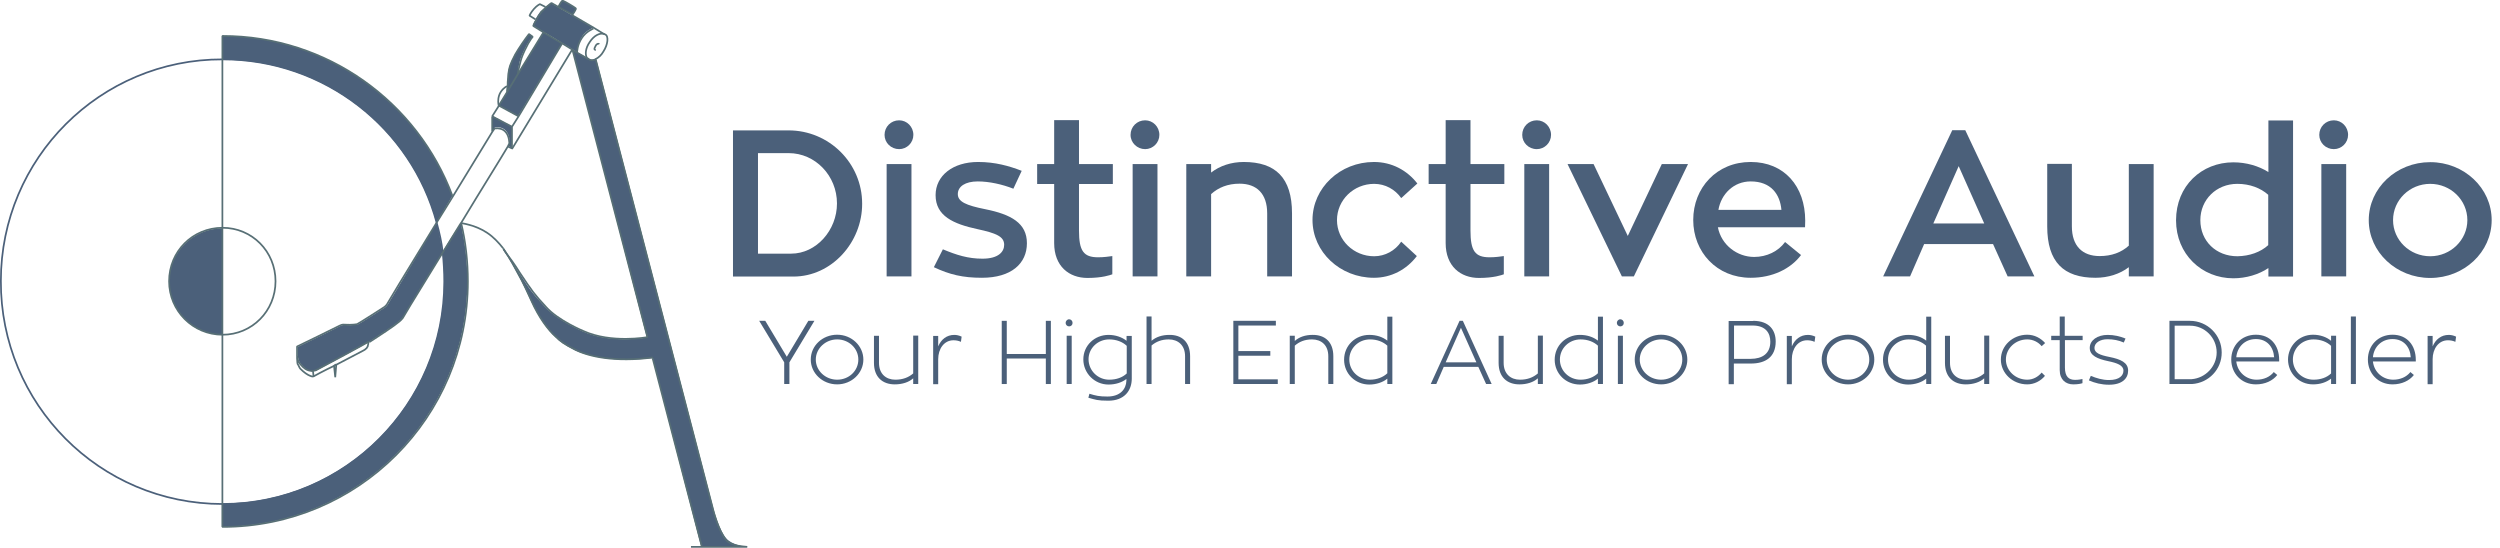 <?xml version="1.0" encoding="utf-8"?>
<!-- Generator: Adobe Illustrator 18.0.0, SVG Export Plug-In . SVG Version: 6.00 Build 0)  -->
<!DOCTYPE svg PUBLIC "-//W3C//DTD SVG 1.1//EN" "http://www.w3.org/Graphics/SVG/1.1/DTD/svg11.dtd">
<svg version="1.1" id="Layer_1" xmlns="http://www.w3.org/2000/svg" xmlns:xlink="http://www.w3.org/1999/xlink" x="0px" y="0px"
	 viewBox="1.4 832.5 1440 315.5" enable-background="new 1.4 832.5 1440 315.5" xml:space="preserve">
<g id="Stripes_2">
</g>
<g id="Stripes_1">
</g>
<g id="Graphic">
</g>
<g id="Logo">
	<g enable-background="new    ">
		<path fill="#4B607A" d="M458.4,991.8h-34.8v-84.2h32c23.4,0,42.4,18.9,42.4,42.2C498.1,972,480.5,991.8,458.4,991.8z M457.1,978.6
			c14.5,0,26.4-13.5,26.4-28.9c0-16-12.5-29-27.8-29H438v57.9H457.1z"/>
		<path fill="#4B607A" d="M510.9,910.2c0-4.7,3.7-8.4,8.4-8.4c4.5,0,8.2,3.7,8.2,8.4c0,4.5-3.7,8.2-8.2,8.2
			C514.6,918.4,510.9,914.7,510.9,910.2z M512.1,927h14.3v64.7h-14.3V927z"/>
		<path fill="#4B607A" d="M544.5,976.1c7.9,3.3,14.5,5.4,22.8,5.4c9.1,0,12.5-3.9,12.5-8c0-4.8-4.7-6.7-15.3-9
			c-14-3-24.2-7.6-24.2-19.6c0-11.2,9.9-19.1,24.5-19.1c9.8,0,17.9,2.3,25.1,5.1l-4.8,10.3c-6.3-2.5-13.9-4.2-20.5-4.2
			c-7.2,0-11.5,2.9-11.5,7.3s4.8,6.5,15.8,8.7c14.9,3,24,8,24,19.6c0,11.7-9,19.9-25.9,19.9c-11,0-18.6-1.8-27.7-6.1L544.5,976.1z"
			/>
		<path fill="#4B607A" d="M622.9,938.5v26.8c0,11.7,2.6,15.4,11,15.4c3.3,0,6-0.4,8.2-0.7v10.5c-1.1,0.4-5.7,2.1-14.3,2.1
			c-10.6,0-19.2-6.7-19.2-20.1v-34h-9.8V927h9.8v-25.3h14.3V927h19.5v11.5H622.9z"/>
		<path fill="#4B607A" d="M652.6,910.2c0-4.7,3.7-8.4,8.4-8.4c4.5,0,8.2,3.7,8.2,8.4c0,4.5-3.7,8.2-8.2,8.2
			C656.4,918.4,652.6,914.7,652.6,910.2z M653.8,927h14.3v64.7h-14.3V927z"/>
		<path fill="#4B607A" d="M745.6,955.4v36.3h-14.3v-36.3c0-11.3-6-17.1-15.9-17.1c-6.8,0-12.2,2.2-16.4,6v47.4h-14.3V927H699v4.9
			c5-3.9,11.6-6.1,18.8-6.1C736.1,925.8,745.6,934.9,745.6,955.4z"/>
		<path fill="#4B607A" d="M817.5,980c-5.9,7.8-14.8,12.5-24.7,12.5c-19.5,0-35.4-14.9-35.4-33.3c0-18.5,15.9-33.4,35.4-33.4
			c10.3,0,19.1,4.8,25,12.4l-9.3,8.4c-3.5-5-9.2-8.2-15.6-8.2c-11.8,0-21.4,9.3-21.4,20.9c0,11.5,9.6,20.8,21.4,20.8
			c6.3,0,12.1-3.2,15.6-8.4L817.5,980z"/>
		<path fill="#4B607A" d="M848.4,938.5v26.8c0,11.7,2.6,15.4,11,15.4c3.3,0,6-0.4,8.2-0.7v10.5c-1.1,0.4-5.7,2.1-14.3,2.1
			c-10.6,0-19.2-6.7-19.2-20.1v-34h-9.8V927h9.8v-25.3h14.3V927h19.5v11.5H848.4z"/>
		<path fill="#4B607A" d="M878.2,910.2c0-4.7,3.7-8.4,8.4-8.4c4.5,0,8.2,3.7,8.2,8.4c0,4.5-3.7,8.2-8.2,8.2
			C881.9,918.4,878.2,914.7,878.2,910.2z M879.4,927h14.3v64.7h-14.3V927z"/>
		<path fill="#4B607A" d="M973.7,927l-31.2,64.7h-6.9L904.3,927h15l19.7,41.4l19.6-41.4H973.7z"/>
		<path fill="#4B607A" d="M990.9,963.4c2,10.3,11.2,17.1,20.9,17.1c7.2,0,13.9-3.2,17.8-8.6l9.2,7.5c-6,8-16.5,13.1-29,13.1
			c-19.6,0-33.1-14.9-33.1-33.3c0-18.5,13.5-33.4,33.1-33.4c19.4,0,31.4,14.1,31.4,33.8c0,1.7-0.1,3.8-0.1,3.8H990.9z M991.2,953.4
			h36.3c-0.8-9-6-16.4-17.7-16.4C1000,937,992.8,944.2,991.2,953.4z"/>
		<path fill="#4B607A" d="M1149.4,973.1h-39.7l-8.1,18.6h-15.5l39.8-84.2h7.5l39.8,84.2h-15.4L1149.4,973.1z M1115,961.2h29.3
			l-14.7-33L1115,961.2z"/>
		<path fill="#4B607A" d="M1241.9,927v64.7h-14.3v-5.3c-5.1,3.9-11.9,6.1-19.2,6.1c-18.4,0-27.8-9.1-27.8-29.6v-36h14.2v36
			c0,11.3,6.1,17.1,16,17.1c6.9,0,12.5-2.1,16.8-6V927H1241.9z"/>
		<path fill="#4B607A" d="M1322.2,901.7v90.1h-14.2v-4.9c-5.5,3.7-12.8,5.9-20.2,5.9c-18.2,0-33-13.9-33-33.4
			c0-19.9,14.8-33.4,33-33.4c7.5,0,14.6,2.1,20.2,5.6v-29.7H1322.2z M1307.9,973.7v-29c-4.4-3.9-10.6-6.3-17.8-6.3
			c-12.1,0-21.3,9.1-21.3,20.9c0,12.2,9.2,20.8,21.3,20.8C1297.2,980,1303.5,977.7,1307.9,973.7z"/>
		<path fill="#4B607A" d="M1337.3,910.2c0-4.7,3.7-8.4,8.4-8.4c4.5,0,8.2,3.7,8.2,8.4c0,4.5-3.7,8.2-8.2,8.2
			C1341,918.4,1337.3,914.7,1337.3,910.2z M1338.5,927h14.3v64.7h-14.3V927z"/>
		<path fill="#4B607A" d="M1436.6,959.3c0,18.4-15.9,33.3-35.4,33.3s-35.4-14.9-35.4-33.3c0-18.5,15.9-33.4,35.4-33.4
			S1436.6,940.8,1436.6,959.3z M1422.6,959.3c0-11.6-9.6-20.9-21.4-20.9s-21.4,9.3-21.4,20.9c0,11.5,9.6,20.8,21.4,20.8
			S1422.6,970.7,1422.6,959.3z"/>
	</g>
	<g enable-background="new    ">
		<path fill="#4B607A" d="M470.5,1017.3l-14.4,23.9v12.5h-3v-12.5l-14.4-23.9h3.5l12.4,20.7l12.4-20.7H470.5z"/>
		<path fill="#4B607A" d="M498.7,1039.6c0,7.9-6.8,14.3-15.1,14.3c-8.4,0-15.2-6.4-15.2-14.3c0-8,6.8-14.3,15.2-14.3
			C491.9,1025.3,498.7,1031.7,498.7,1039.6z M495.8,1039.6c0-6.5-5.5-11.6-12.2-11.6s-12.3,5.2-12.3,11.6c0,6.4,5.5,11.6,12.3,11.6
			S495.8,1046.1,495.8,1039.6z"/>
		<path fill="#4B607A" d="M530.3,1025.9v27.8h-2.9v-3.3c-2.5,2.3-6.4,3.5-10.6,3.5c-7,0-12-4.1-12-12.4v-15.6h2.9v15.6
			c0,6.4,4.1,9.7,9.4,9.7c4.3,0,7.6-1.3,10.3-3.6v-21.8H530.3z"/>
		<path fill="#4B607A" d="M541.8,1032c1.7-4,4.9-6.6,9.3-6.6c1.3,0,2.7,0.3,4.2,1l-0.4,3c-1.5-0.7-3-0.9-4.3-0.9
			c-5.4,0-8.8,4.9-8.8,10.9v14.4h-2.9v-27.8h2.9V1032z"/>
		<path fill="#4B607A" d="M606.7,1017.3v36.4h-2.9V1039h-22.5v14.7h-2.9v-36.4h2.9v19.1h22.5v-19.1H606.7z"/>
		<path fill="#4B607A" d="M615.2,1018.5c0-1.1,0.9-2.1,2-2.1s2,0.9,2,2.1s-0.9,2-2,2S615.2,1019.6,615.2,1018.5z M615.8,1025.9h2.9
			v27.8h-2.9V1025.9z"/>
		<path fill="#4B607A" d="M653.3,1025.9v24.7c0,6.8-4.2,12.7-13.5,12.7c-6.3,0-7.5-0.6-11.5-1.7l0.6-2.3c3.7,1.1,5.5,1.6,10.4,1.6
			c7.5,0,10.7-4.4,10.9-9v-1.1c-2.6,2-6.2,3.2-10.3,3.2c-8,0-14.5-6.5-14.5-14.5c0-8,6.5-14.1,14.5-14.1c4,0,7.8,1.3,10.4,3.4v-2.8
			H653.3z M640.3,1051.2c4.2,0,7.7-1.3,10.1-3.6v-15.9c-2.4-2.3-6-3.7-10.1-3.7c-6.6,0-11.9,5.1-11.9,11.4
			C628.4,1045.9,633.7,1051.2,640.3,1051.2z"/>
		<path fill="#4B607A" d="M686.9,1037.7v16H684v-16c0-6.4-4.1-9.7-9.4-9.7c-4.1,0-7.3,1.3-9.9,3.5v22.2h-2.9v-38.9h2.9v14
			c2.5-2.2,6.1-3.4,10.2-3.4C682,1025.3,686.9,1029.4,686.9,1037.7z"/>
		<path fill="#4B607A" d="M737.4,1051v2.7h-25.6v-36.4h24.5v2.7h-21.6v14.7h18.4v2.7h-18.4v13.6H737.4z"/>
		<path fill="#4B607A" d="M769.4,1037.7v16h-2.9v-16c0-6.4-4-9.7-9.4-9.7c-4.1,0-7.3,1.3-9.9,3.6v22.1h-2.9v-27.8h2.9v3
			c2.5-2.3,6.1-3.5,10.2-3.5C764.5,1025.3,769.4,1029.4,769.4,1037.7z"/>
		<path fill="#4B607A" d="M803.4,1014.8v38.9h-2.9v-3.1c-2.5,2.1-6.4,3.4-10.4,3.4c-8,0-14.5-6.2-14.5-14.3
			c0-8.2,6.5-14.3,14.5-14.3c4.2,0,7.7,1.2,10.4,3.3v-13.8H803.4z M800.5,1047.5v-15.9c-2.4-2.2-5.8-3.6-10-3.6
			c-6.6,0-11.9,5.1-11.9,11.6s5.3,11.6,11.9,11.6C794.5,1051.2,798.1,1049.8,800.5,1047.5z"/>
		<path fill="#4B607A" d="M852.9,1043.8H833l-4.3,9.9h-3.2l16.6-36.4h1.9l16.6,36.4h-3.2L852.9,1043.8z M834.1,1041.2h17.7
			l-8.9-19.9L834.1,1041.2z"/>
		<path fill="#4B607A" d="M890.1,1025.9v27.8h-2.9v-3.3c-2.5,2.3-6.4,3.5-10.6,3.5c-7,0-12-4.1-12-12.4v-15.6h2.9v15.6
			c0,6.4,4.1,9.7,9.4,9.7c4.3,0,7.6-1.3,10.3-3.6v-21.8H890.1z"/>
		<path fill="#4B607A" d="M924.7,1014.8v38.9h-2.9v-3.1c-2.5,2.1-6.4,3.4-10.4,3.4c-8,0-14.5-6.2-14.5-14.3
			c0-8.2,6.5-14.3,14.5-14.3c4.2,0,7.7,1.2,10.4,3.3v-13.8H924.7z M921.8,1047.5v-15.9c-2.4-2.2-5.8-3.6-10-3.6
			c-6.6,0-11.9,5.1-11.9,11.6s5.3,11.6,11.9,11.6C915.8,1051.2,919.4,1049.8,921.8,1047.5z"/>
		<path fill="#4B607A" d="M932.7,1018.5c0-1.1,0.9-2.1,2-2.1s2,0.9,2,2.1s-0.9,2-2,2S932.7,1019.6,932.7,1018.5z M933.3,1025.9h2.9
			v27.8h-2.9V1025.9z"/>
		<path fill="#4B607A" d="M973.3,1039.6c0,7.9-6.8,14.3-15.1,14.3c-8.4,0-15.2-6.4-15.2-14.3c0-8,6.8-14.3,15.2-14.3
			C966.5,1025.3,973.3,1031.7,973.3,1039.6z M970.4,1039.6c0-6.5-5.5-11.6-12.2-11.6s-12.3,5.2-12.3,11.6c0,6.4,5.5,11.6,12.3,11.6
			S970.4,1046.1,970.4,1039.6z"/>
		<path fill="#4B607A" d="M1011.2,1017.3c9.6,0,13,5.7,13,11.9c0,9-5.9,12.7-14.3,12.7h-9.8v11.9h-3v-36.4H1011.2z M1009.7,1039.2
			c6.9,0,11.4-3.1,11.4-9.9c0-4.9-2.6-9.3-10.2-9.3h-10.7v19.2H1009.7z"/>
		<path fill="#4B607A" d="M1033.5,1032c1.7-4,4.9-6.6,9.3-6.6c1.3,0,2.7,0.3,4.2,1l-0.4,3c-1.5-0.7-3-0.9-4.3-0.9
			c-5.4,0-8.8,4.9-8.8,10.9v14.4h-2.9v-27.8h2.9V1032z"/>
		<path fill="#4B607A" d="M1081,1039.6c0,7.9-6.8,14.3-15.1,14.3c-8.4,0-15.2-6.4-15.2-14.3c0-8,6.8-14.3,15.2-14.3
			C1074.2,1025.3,1081,1031.7,1081,1039.6z M1078.1,1039.6c0-6.5-5.5-11.6-12.2-11.6c-6.8,0-12.3,5.2-12.3,11.6
			c0,6.4,5.5,11.6,12.3,11.6C1072.6,1051.2,1078.1,1046.1,1078.1,1039.6z"/>
		<path fill="#4B607A" d="M1113.8,1014.8v38.9h-2.9v-3.1c-2.5,2.1-6.4,3.4-10.4,3.4c-8,0-14.5-6.2-14.5-14.3
			c0-8.2,6.5-14.3,14.5-14.3c4.2,0,7.7,1.2,10.4,3.3v-13.8H1113.8z M1110.8,1047.5v-15.9c-2.4-2.2-5.8-3.6-10-3.6
			c-6.6,0-11.9,5.1-11.9,11.6s5.3,11.6,11.9,11.6C1104.9,1051.2,1108.4,1049.8,1110.8,1047.5z"/>
		<path fill="#4B607A" d="M1147.2,1025.9v27.8h-2.9v-3.3c-2.5,2.3-6.4,3.5-10.6,3.5c-7,0-12-4.1-12-12.4v-15.6h2.9v15.6
			c0,6.4,4.1,9.7,9.4,9.7c4.3,0,7.6-1.3,10.3-3.6v-21.8H1147.2z"/>
		<path fill="#4B607A" d="M1179.3,1049c-2.5,3-6.2,4.9-10.2,4.9c-8.4,0-15.2-6.4-15.2-14.3c0-8,6.8-14.3,15.2-14.3
			c4.1,0,7.7,1.9,10.3,4.8l-2,1.8c-2-2.4-5-3.9-8.3-3.9c-6.8,0-12.3,5.2-12.3,11.6c0,6.4,5.5,11.6,12.3,11.6c3.3,0,6.2-1.6,8.3-4.1
			L1179.3,1049z"/>
		<path fill="#4B607A" d="M1190.8,1028.4v15.8c0,5.2,2.2,7.1,5.8,7.1c2.1,0,3.4-0.3,4.3-0.5v2.4c-0.8,0.3-2.6,0.7-5.3,0.7
			c-4.3,0-7.8-2.7-7.8-8.2v-17.3h-4.9v-2.5h4.9v-11.1h2.9v11.1h10.3v2.5H1190.8z"/>
		<path fill="#4B607A" d="M1205.7,1049c3.2,1.3,6.6,2.4,10.5,2.4c6.1,0,8.3-2.7,8.3-5.4c0-3.1-3.6-4.4-8.9-5.5
			c-6.1-1.3-10.5-3.2-10.5-7.6c0-4.4,4.4-7.5,10.3-7.5c3.7,0,7.1,0.8,10.3,2.1l-1,2.3c-2.9-1.3-6.1-1.9-9.4-1.9
			c-4.3,0-7.5,2.1-7.5,5c0,2.8,3,4.1,8.6,5.2c6.5,1.3,10.8,3.2,10.8,7.9c0,4.3-3.2,8.1-11,8.1c-4.4,0-8.2-1-11.6-2.5L1205.7,1049z"
			/>
		<path fill="#4B607A" d="M1264,1053.7h-13v-36.4h11.8c10.1,0,18.3,8.2,18.3,18.2C1281.2,1045.2,1273.6,1053.1,1264,1053.7z
			 M1263.8,1050.9c7.9-0.6,14.4-7.3,14.4-15.4c0-8.5-6.9-15.4-15.3-15.4h-8.9v30.8H1263.8z"/>
		<path fill="#4B607A" d="M1314.2,1040.7h-24.7c0.7,6.2,5.7,10.5,11.7,10.5c4,0,7.6-1.5,9.9-4.4l2,1.7c-2.6,3.3-7,5.4-12.3,5.4
			c-8.4,0-14.2-6.4-14.2-14.3c0-8,5.8-14.3,14.2-14.3c8.3,0,13.4,6,13.4,14.5V1040.7z M1289.5,1038.3h21.8
			c-0.4-6-4.1-10.5-10.5-10.5C1294.4,1027.8,1290,1032.4,1289.5,1038.3z"/>
		<path fill="#4B607A" d="M1347,1025.9v27.8h-2.9v-3.1c-2.7,2.1-6.2,3.3-10.4,3.3c-8.2,0-14.4-6.5-14.4-14.3
			c0-7.7,6.2-14.3,14.4-14.3c4,0,7.8,1.3,10.4,3.5v-2.9H1347z M1344.1,1031.7c-2.4-2.3-6-3.7-10.1-3.7c-6.7,0-11.9,5.2-11.9,11.6
			c0,6.4,5.2,11.6,11.9,11.6c4.2,0,7.7-1.3,10.1-3.6V1031.7z"/>
		<path fill="#4B607A" d="M1355.5,1014.8h2.9v38.9h-2.9V1014.8z"/>
		<path fill="#4B607A" d="M1392.9,1040.7h-24.7c0.7,6.2,5.7,10.5,11.7,10.5c4,0,7.6-1.5,9.9-4.4l2,1.7c-2.6,3.3-7,5.4-12.3,5.4
			c-8.4,0-14.2-6.4-14.2-14.3c0-8,5.8-14.3,14.2-14.3c8.3,0,13.4,6,13.4,14.5V1040.7z M1368.2,1038.3h21.8
			c-0.4-6-4.1-10.5-10.5-10.5C1373.1,1027.8,1368.7,1032.4,1368.2,1038.3z"/>
		<path fill="#4B607A" d="M1402.6,1032c1.7-4,4.9-6.6,9.3-6.6c1.3,0,2.7,0.3,4.2,1l-0.4,3c-1.5-0.7-3-0.9-4.3-0.9
			c-5.4,0-8.8,4.9-8.8,10.9v14.4h-2.9v-27.8h2.9V1032z"/>
	</g>
	<g id="DA">
		<g id="XMLID_2_">
			<g>
				<path fill="#4B607A" d="M377.3,1038.8c-21.9,2.5-36.8-0.9-44.5-4.4c-6.3-3.2-8.5-4.7-11.4-7.6c-4.1-3.8-9.5-11.1-13.9-20.4
					c-1.6-3.2-4.7-10.4-8.5-17.2c-3.5-6.6-7.3-12.3-7.9-13c0.9,0.9,1.6,2.2,2.2,3.2c3.8,5.4,7,10.1,7,10.1c7,11.1,8.2,12.3,15.3,20
					c7,7.6,21.6,13.9,21.6,13.9c16.2,7.3,36.8,3.5,36.8,3.5l-42.8-165.9l2.8,1.6l6,3.5l0,0c0,0.3,0.3,0.3,0.6,0.3
					c0.9,0.6,2.5,0.6,4.1-0.3l0,0c0,0,67,256.9,67.6,259.2c0,0,3.2,12.7,7.6,17.5c3.2,3.5,9.7,4.4,11.5,4.7c-1.3,0-17.2,0-26.1,0
					L377.3,1038.8L377.3,1038.8z"/>
				<path fill="#4B607A" d="M315.7,836.5c1.3-0.9,2.5-1.9,2.8-2.2h0.3l3.8,2.2l8.2,4.7l12.3,7.3c-0.6,0.3-4.4,1.6-6.6,5.4
					c-2.5,4.1-2.8,8.5-2.8,8.5l-2.8-1.6c0,0-2.2-1.6-5.7-3.5c-3.5-2.2-7.6-4.7-11.1-6.6c-3.2-1.9-5.7-3.5-5.7-3.5v-0.3
					c0,0,0.6-1.6,1.6-3.5c0.6-1.3,1.6-2.8,2.8-4.4C313.5,838.3,314.8,837.5,315.7,836.5z"/>
				<path fill="#4B607A" d="M333.1,837.7v0.3c-0.3,0.9-1.9,3.2-1.9,3.2l-8.2-4.6c0,0,0.9-1.9,1.9-3.2c0.3-0.3,0.3-0.3,0.3-0.3
					s0.3,0,0.6,0c0.9,0.3,6.3,3.5,7,4.1C333.1,837.5,333.1,837.7,333.1,837.7z"/>
				<path fill="#4B607A" d="M325.2,857.5L325.2,857.5l-25.4,42l-11.1-6.3l4.7-7.9l6-9.8l15-24.5C317.6,853,322.1,855.5,325.2,857.5z
					"/>
				<path fill="#4B607A" d="M306.1,852l2.2,1.6c0,0-2.2,1.8-5.3,8.5c-0.6,1.3-1.6,3.5-2.2,5.7c-0.9,3.8-1,5.7-1,7.9l-6.6,9.8l0,0
					c0,0,0-1.3,0.3-3.5c0-1.3,0-2.8,0.3-4.7c0-3.2,0.9-6.3,1.3-7.3c0.3-0.9,1.3-3.2,2.8-6C300.1,860.3,303.8,855.2,306.1,852z"/>
				<path fill="#4B607A" d="M296.3,905.5v12.4l0,0l-2.2-1.6l0,0c0.6-1.3,0.9-1.9,0.9-1.9c-0.3-6.6-3.8-9.2-8.5-8.5l-1.3,1.9l0,0
					v-8.5l0,0L296.3,905.5z"/>
				<path fill="#4B607A" d="M266.8,961.2c2.5,10.8,3.8,21.9,3.8,33.3c0,78.2-63.2,141.4-141.4,141.4v-13.4c70.8,0,128-57.5,128-128
					c0-5.7-0.3-11.1-0.9-16.9C259.5,972.3,263,966.5,266.8,961.2L266.8,961.2z"/>
				<path fill="#4B607A" d="M262,945.3L262,945.3l-9.2,15.6c-14.6-54.3-64.5-94-123.2-94v-13.7C190.3,853.2,242,891.7,262,945.3z"/>
				<path fill="#4B607A" d="M252.8,960.8c1.6,5.4,2.5,11.1,3.5,17.2c-10.1,16.6-18.1,29.5-18.1,29.5s-3.8,6.3-4.7,7.9
					c-1.3,1.6-2.2,2.2-5.1,4.4c-5.7,4.1-13.9,9.2-14.2,9.5c-0.6,0.6-30.5,16.6-30.5,16.6l-1.3,0.3c-0.3,0-1.6,0-1.6,0
					c-2.5-0.3-4.1-1.6-5.7-3.5c-0.6-0.6-1.3-1.9-1.6-2.5c-0.3-0.9-0.6-2.5-0.6-2.8c0-1.6,0-4.1,0-5.1c0,0,22.9-11.1,24.5-12
					s2.8-0.6,2.8-0.6c4.7,0.3,7.3-0.3,7.3-0.3c0.9-0.3,15.6-9.8,15.6-9.8s0.9-0.6,1.6-1.6c0.6-0.9,1.9-3.2,1.9-3.2l5.1-8.5
					L252.8,960.8z"/>
				<path fill="#4B607A" d="M129.6,964v61.3c-17.2,0-30.8-13.6-30.8-30.8C98.8,977.8,112.5,964,129.6,964z"/>
			</g>
			<g>
				<path fill="none" stroke="#4B607A" stroke-miterlimit="1" d="M129.6,1122.8c70.5,0,127.7-57.5,127.7-128
					c0-5.7-0.3-11.1-0.9-16.9c-0.6-5.7-1.9-11.4-3.5-17.2c-14.6-54.3-64.5-94-123.2-94C59.1,866.5,1.9,923.8,1.9,994.3
					C1.6,1065.2,58.8,1122.8,129.6,1122.8z"/>
				<path fill="none" stroke="#576F75" stroke-miterlimit="1" d="M262,945.3c-20-53.7-71.8-92.1-132.5-92.1v13.6V964v61.3v97.2v13.5
					c78.2,0,141.4-63.2,141.4-141.4c0-11.4-1.3-22.9-3.8-33.3"/>
				<path fill="none" stroke="#576F75" stroke-miterlimit="1" d="M129.6,1025.3c16.9,0,30.5-13.6,30.5-30.8s-13.6-30.8-30.5-30.8
					c-17.2,0-30.8,13.6-30.8,30.8C98.8,1011.5,112.5,1025.3,129.6,1025.3z"/>
				<path fill="none" stroke="#576F75" stroke-miterlimit="1" d="M182,1049.3c-0.6,0.3-1.9-0.3-1.9-0.3c-1.6-0.6-3.5-1.9-5.7-4.1
					c-0.6-0.6-0.9-1.9-1.6-2.8c0,0-0.3-1.6-0.3-3.2v-1.9c0,0,0,0,0,0.3s0.3,1.9,0.6,2.8c0.3,0.6,0.9,1.9,1.6,2.5
					c1.6,1.9,3.2,3.2,5.7,3.5c0,0,0.9,0.3,1.6,0l1.3-0.3c0,0,29.9-15.9,30.5-16.6c0,0-0.3,0.6-0.3,1.6c0,0.3-0.3,0.6-0.3,1.3
					c-0.3,0.3-0.3,0.3-0.6,0.9l-0.6,0.5c-0.6,0.6-0.3,0.3-1.3,0.9c0,0-8.5,4.4-16.2,8.5C187.7,1046.1,182,1049.3,182,1049.3z"/>
				<line fill="none" stroke="#576F75" stroke-miterlimit="1" x1="181.7" y1="1046.3" x2="182" y2="1049.3"/>
				<path fill="none" stroke="#576F75" stroke-miterlimit="1" d="M172.5,1037.2c0-1.6,0-4.1,0-5.1c0,0,22.9-11.1,24.5-12
					s2.8-0.6,2.8-0.6c4.7,0.3,7.3-0.3,7.3-0.3c0.9-0.3,15.6-9.8,15.6-9.8s0.9-0.6,1.6-1.6c0.6-0.9,1.9-3.2,1.9-3.2l5.1-8.5
					l21.3-34.9l9.5-15.3l0,0l22.9-37.5l1.3-1.9c4.7-0.6,8.2,1.9,8.5,8.5c0,0-0.3,0.6-0.9,1.9c-3.5,6-15.3,24.8-27,44.2
					c0,0,0,0.3-0.3,0.3c-3.5,5.7-7,11.4-10.4,16.9c-10.2,16.6-18.1,29.5-18.1,29.5s-3.8,6.3-4.7,7.9c-1.3,1.6-2.2,2.2-5.1,4.4
					c-5.7,4.1-13.9,9.2-14.2,9.5"/>
				<polyline fill="none" stroke="#576F75" stroke-miterlimit="1" points="293.8,916.8 296.3,918 296.3,918.3 330.9,861.2 
					333.8,862.8 339.9,866.3 				"/>
				<path fill="none" stroke="#576F75" stroke-miterlimit="1" d="M344.6,866.5c1.6-0.9,3.2-2.2,4.4-4.4c2.5-3.8,3.2-8.9,0.9-9.8
					c-0.3,0-0.3-0.3-0.6-0.3c-2.5-0.6-5.7,0.9-8.2,4.7c-2.5,3.5-2.8,7.3-1.6,9.2l0,0c0,0.3,0.3,0.3,0.6,0.3
					C341.5,867.5,343.1,867.5,344.6,866.5z"/>
				<path fill="none" stroke="#576F75" stroke-miterlimit="1" d="M291.2,975.5c-2.5-3.2-5.7-6.6-9.2-8.9c-7-4.7-14.6-5.4-15.3-5.7"
					/>
				<path fill="none" stroke="#576F75" stroke-miterlimit="1" d="M323,836.5l-3.8-2.2h-0.3c-0.3,0.3-1.6,1.3-2.8,2.2
					c-0.9,0.9-2.2,2.2-2.8,2.8c-1.3,1.6-2.2,3.2-2.8,4.4c-1.3,1.9-1.9,3.5-1.9,3.5v0.3c0,0,2.5,1.6,5.7,3.5
					c3.5,2.2,7.6,4.7,11.1,6.6c3.2,1.9,5.7,3.5,5.7,3.5l43.2,165.6c0,0-20.7,3.8-36.8-3.5c0,0-14.6-6-21.6-13.9
					c-7-7.6-7.9-8.9-15.3-20c0,0-2.8-4.7-7-10.1c-0.6-0.9-1.6-2.2-2.2-3.2"/>
				<polyline fill="none" stroke="#576F75" stroke-miterlimit="1" points="349.4,852.2 343.4,848.5 330.9,841.2 				"/>
				<path fill="none" stroke="#576F75" stroke-miterlimit="1" d="M309.9,843.7l-3.5-2.2c0,0,0.6-1.6,2.5-3.8s3.5-2.8,3.5-2.8
					l3.2,1.6l0,0"/>
				<path fill="none" stroke="#576F75" stroke-miterlimit="1" d="M323,836.5c0,0,0.9-1.9,1.9-3.2c0.3-0.3,0.3-0.3,0.3-0.3
					s0.3,0,0.6,0c0.9,0.3,6.3,3.5,7,4.1l0.3,0.3v0.3c-0.3,0.9-1.9,3.2-1.9,3.2L323,836.5z"/>
				<line fill="none" stroke="#576F75" stroke-miterlimit="1" x1="284.9" y1="899.5" x2="284.9" y2="908.2"/>
				<line fill="none" stroke="#576F75" stroke-miterlimit="1" x1="296.3" y1="905.5" x2="284.9" y2="899.5"/>
				<polyline fill="none" stroke="#576F75" stroke-miterlimit="1" points="288.7,893.3 288.7,893.5 284.9,899.5 284.9,899.5 				"/>
				<polyline fill="none" stroke="#576F75" stroke-miterlimit="1" points="314.5,851 299.5,875.5 293.5,885.5 288.7,893.3 				"/>
				<path fill="none" stroke="#576F75" stroke-miterlimit="1" d="M333.8,862.8c0,0,0-4.4,2.8-8.5c2.5-3.8,6.3-5.1,6.6-5.4l0,0"/>
				<polyline fill="none" stroke="#576F75" stroke-miterlimit="1" points="296.3,918 296.3,905.5 300.1,899.5 325.2,857.5 				"/>
				<polyline fill="none" stroke="#576F75" stroke-miterlimit="1" points="288.7,893.3 288.7,893.3 300.1,899.5 300.1,899.5 				"/>
				<path fill="none" stroke="#576F75" stroke-miterlimit="1" d="M288.7,893.5c0,0-2.2-7.3,4.7-11.4"/>
				<path fill="none" stroke="#576F75" stroke-miterlimit="1" d="M293.5,885.3c0,0,0-1.3,0.3-3.5c0-1.3,0-2.8,0.3-4.7
					c0-3.2,0.9-6.3,1.3-7.3c0.3-0.9,1.3-3.2,2.8-6c2.2-3.8,5.4-8.5,7.9-11.7l2.2,1.6c0,0-1.6,1.3-4.7,7.9c-0.6,1.3-1.6,3.5-2.2,5.7
					c-0.9,3.8-1.6,5.7-1.6,7.9"/>
				<path fill="none" stroke="#576F75" stroke-miterlimit="1" d="M291.2,975.5L291.2,975.5c0.6,0.9,4.4,6.6,7.9,13.3
					c3.8,6.6,7,13.9,8.5,17.2c4.1,9.2,9.5,16.6,13.9,20.4c2.8,2.8,5.1,4.4,11.4,7.6c7.6,3.8,22.6,7.3,44.5,4.4l0,0"/>
				<line fill="none" stroke="#576F75" stroke-miterlimit="1" x1="377.3" y1="1038.8" x2="405.6" y2="1147.1"/>
				<path fill="none" stroke="#576F75" stroke-miterlimit="1" d="M344.6,867c0,0,67,256.9,67.6,259.2c0,0,3.2,12.7,7.6,17.5
					c3.2,3.5,10.1,3.5,12,3.8c-1.3,0-17.8,0-26.7,0c-3.5,0-5.7,0-5.7,0"/>
				<path fill="none" stroke="#576F75" stroke-miterlimit="1" d="M346.5,858c-0.3-0.6-1.6-0.3-2.2,1.3c-1.3,2.2,0.3,1.9,0.3,1.9"/>
				<polygon fill="none" stroke="#576F75" stroke-miterlimit="1" points="193.8,1043.2 194.5,1049.8 195.1,1042.4 				"/>
			</g>
		</g>
	</g>
</g>
<g id="Type">
</g>
</svg>
